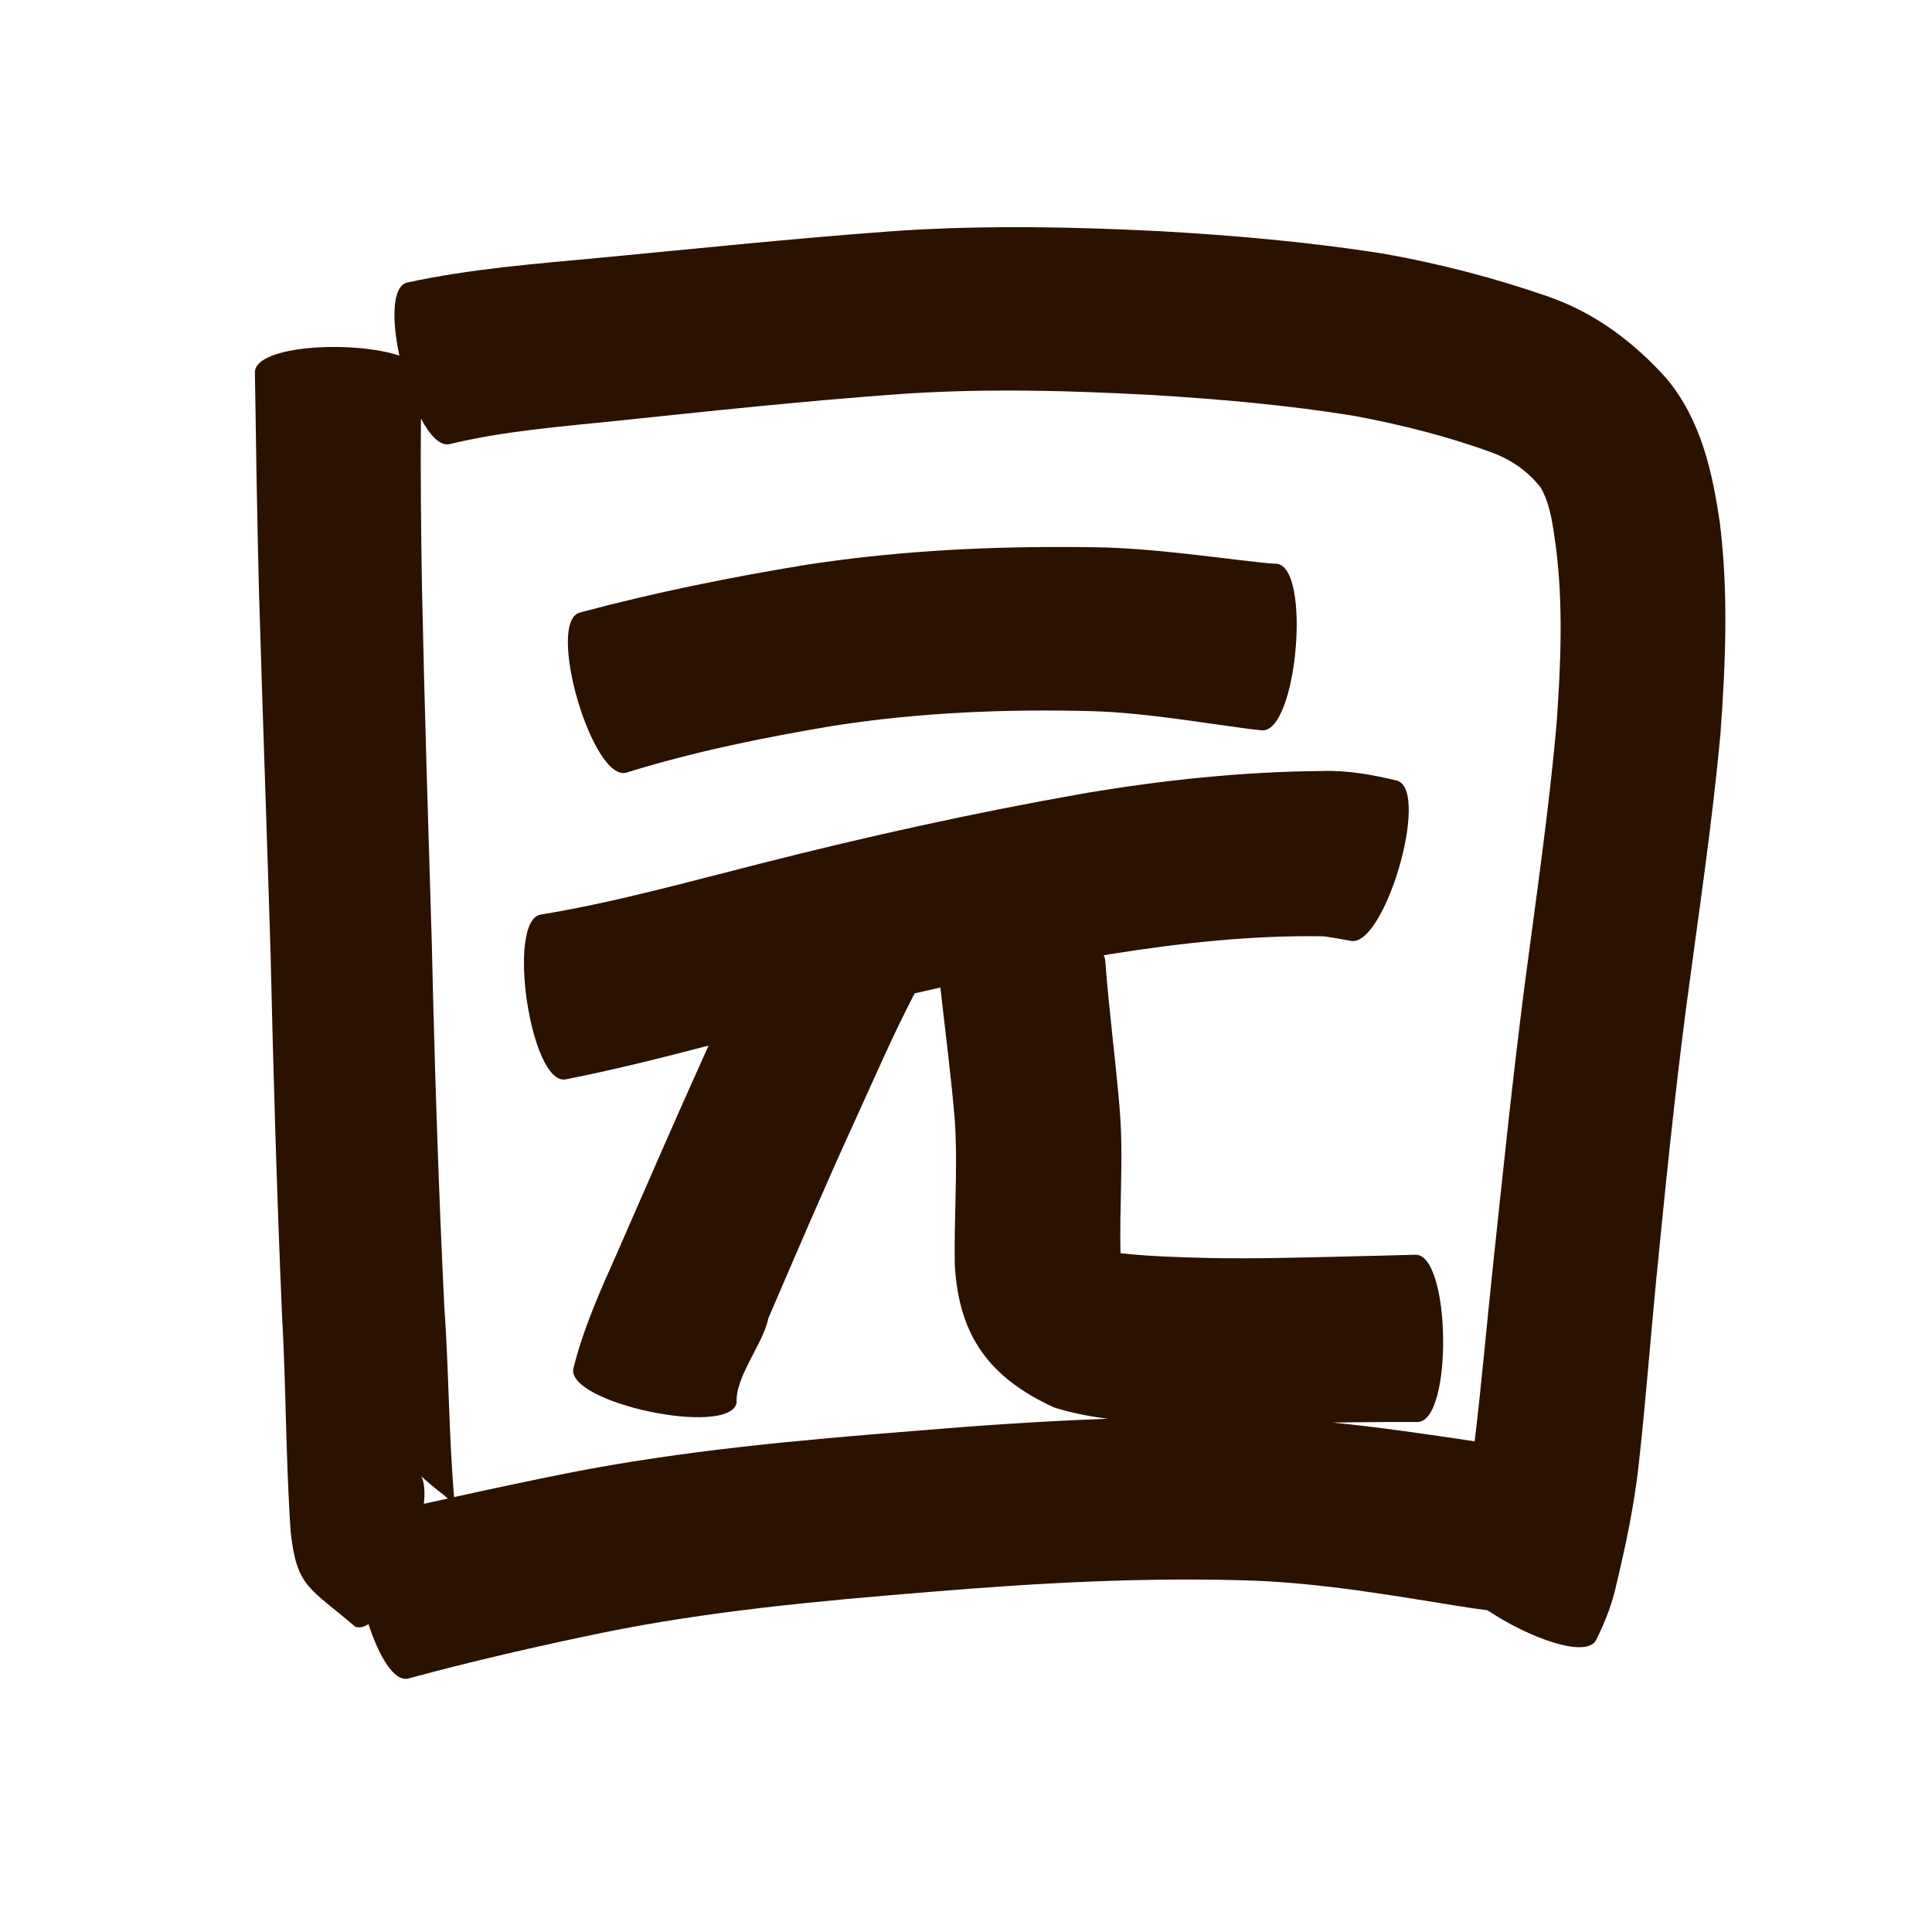 <?xml version="1.0" encoding="UTF-8" standalone="no"?>
<svg
   xmlns:dc="http://purl.org/dc/elements/1.1/"
   xmlns:cc="http://creativecommons.org/ns#"
   xmlns:rdf="http://www.w3.org/1999/02/22-rdf-syntax-ns#"
   xmlns:svg="http://www.w3.org/2000/svg"
   xmlns="http://www.w3.org/2000/svg"
   xmlns:sodipodi="http://sodipodi.sourceforge.net/DTD/sodipodi-0.dtd"
   xmlns:inkscape="http://www.inkscape.org/namespaces/inkscape"
   width="1024"
   height="1024"
   id="U56ED"
   version="1.1"
   inkscape:version="0.48.0 r9654"
   sodipodi:docname="U+56ED.svg">
  <defs
     id="defs12" />
  <sodipodi:namedview
     pagecolor="#ffffff"
     bordercolor="#666666"
     borderopacity="1"
     objecttolerance="10"
     gridtolerance="10"
     guidetolerance="10"
     inkscape:pageopacity="0"
     inkscape:pageshadow="2"
     inkscape:window-width="640"
     inkscape:window-height="480"
     id="namedview10"
     showgrid="false"
     inkscape:zoom="0.27441406"
     inkscape:cx="512"
     inkscape:cy="512"
     inkscape:window-x="0"
     inkscape:window-y="25"
     inkscape:window-maximized="0"
     inkscape:current-layer="U56ED" />
  <path
     style="fill:#2b1100;fill-opacity:1;fill-rule:nonzero;stroke:none"
     d="M 534.219 120.406 C 513.275 120.477 492.321 121.148 471.406 122.656 C 420.077 126.433 368.922 131.798 317.688 136.656 C 283.581 139.859 249.256 142.475 215.719 149.781 C 207.731 151.907 207.674 169.687 211.656 188.5 C 187.605 180.36 135.326 182.86 135.094 197.281 C 135.654 235.902 136.283 274.512 137.25 313.125 C 139.148 376.769 141.412 440.389 143.375 504.031 C 144.827 568.091 146.726 632.137 149.438 696.156 C 151.653 734.717 151.422 773.404 154.062 811.938 C 157.32 841.404 163.795 841.212 188.25 862.156 C 190.434 862.987 192.82 862.424 195.312 860.812 C 200.811 877.795 208.814 891.494 216.375 889.656 C 250.233 880.447 284.436 872.642 318.781 865.5 C 375.783 853.83 433.753 848.562 491.656 843.844 C 549.249 839.023 606.934 835.792 664.719 837.781 C 701.035 839.227 736.855 845.405 772.656 851.188 C 777.855 852.075 783.083 852.81 788.312 853.438 C 809.752 867.774 840.545 879.316 845.969 869.281 C 850.657 859.798 854.543 850.056 856.75 839.656 C 861.771 818.694 866.209 797.578 868.562 776.125 C 872.196 743.752 874.598 711.263 877.781 678.844 C 882.558 630.394 887.428 581.934 893.75 533.656 C 900.135 485.45 907.443 437.345 911.875 388.906 C 914.599 351.698 916.172 314.271 911.562 277.125 C 907.538 249.647 901.512 222.578 883.312 200.625 C 865.967 181.369 845.668 165.982 820.938 157.312 C 791.887 147.177 762.043 139.462 731.719 134.188 C 693.046 128.202 654.034 124.761 614.969 122.531 C 588.07 121.201 561.147 120.316 534.219 120.406 z M 535.781 207 C 560.703 207.046 585.643 208.02 610.531 209.344 C 646.513 211.547 682.439 214.679 718.031 220.469 C 742.928 225.146 767.592 231.331 791.375 240.094 C 801.478 243.952 810.095 250.026 816.688 258.562 C 822.057 268.046 823.098 279.287 824.656 289.875 C 828.599 320.71 827.24 351.818 825.094 382.719 C 821 429.454 814.154 475.873 808.062 522.375 C 801.731 571.491 796.632 620.758 791.406 670 C 788.032 701.304 785.376 732.678 781.594 763.938 C 756.596 760.235 731.581 756.474 706.438 754 C 709.762 753.944 713.082 753.89 716.406 753.844 C 728.052 753.714 739.697 753.648 751.344 753.688 C 770.152 753.444 769.027 664.788 750.219 665.031 C 738.405 665.381 726.566 665.65 714.75 665.938 C 689.844 666.521 664.947 667.275 640.031 666.75 C 624.637 666.335 609.212 665.923 593.906 664.25 C 593.237 638.45 595.633 612.591 593.375 586.812 C 591.195 560.807 587.716 534.963 585.781 508.938 C 585.712 508.01 585.412 507.149 584.938 506.344 C 586.177 506.13 587.417 505.899 588.656 505.688 C 625.77 499.793 663.176 495.704 700.781 496.25 C 702.524 496.191 715.031 498.454 715.406 498.562 C 733.398 503.88 758.46 419.068 740.469 413.75 C 727.411 410.608 714.514 408.25 700.969 408.656 C 658.328 408.977 615.912 413.497 573.875 420.625 C 516.544 430.731 459.73 443.288 403.312 457.656 C 364.639 467.398 326.107 478.262 286.719 484.719 C 268.178 487.461 281.084 574.867 299.625 572.125 C 325.137 567.102 350.374 560.773 375.531 554.188 C 374.962 555.455 374.415 556.733 373.844 558 C 357.923 593.223 342.568 628.719 327.062 664.125 C 318.133 684.103 309.216 704.012 303.906 725.281 C 300.034 743.638 386.565 761.888 390.438 743.531 C 389.534 729.803 404.607 712.059 407.188 698.844 C 422.238 663.774 437.253 628.71 453.125 594 C 463.433 571.412 473.299 548.528 484.781 526.5 C 489.323 525.459 493.858 524.415 498.406 523.406 C 501.042 546.965 504.141 570.465 506.094 594.094 C 507.708 619.565 505.596 645.045 506.062 670.531 C 508.261 708.417 524.575 730.231 558.562 745.938 C 567.956 748.914 577.558 750.767 587.25 751.969 C 553.062 753.194 518.878 755.54 484.75 758.406 C 423.404 763.305 361.999 768.767 301.531 780.656 C 281.189 784.696 260.934 789.039 240.688 793.5 C 237.804 759.847 237.917 725.928 235.469 692.25 C 232.388 628.674 230.354 565.072 228.906 501.438 C 226.999 438.079 224.975 374.718 223.656 311.344 C 223.179 281.519 222.785 251.673 223.125 221.844 C 227.937 230.939 233.377 236.698 238.469 235.344 C 267.211 228.422 296.848 226.161 326.188 223.125 C 376.632 217.858 427.061 212.424 477.656 208.812 C 497.018 207.497 516.398 206.964 535.781 207 z M 561.844 289.906 C 516.861 289.888 471.9 292.481 427.375 299.344 C 386.938 305.958 346.812 314.06 307.219 324.688 C 289.228 329.962 314.072 414.775 332.062 409.5 C 367.845 398.338 404.615 390.928 441.531 384.719 C 487.118 377.585 533.224 375.711 579.281 376.938 C 605.255 377.779 630.872 382.108 656.562 385.594 C 664.963 386.721 660.909 386.232 668.719 387.094 C 687.451 388.759 695.295 300.447 676.562 298.781 C 671.435 298.526 674.5 298.747 667.406 298.031 C 638.693 294.87 610.072 290.568 581.125 290.062 C 574.699 289.957 568.27 289.909 561.844 289.906 z M 223.281 782.438 C 230.44 789.038 234.628 791.656 237.344 794.25 C 233.116 795.185 228.882 796.117 224.656 797.062 C 225.318 790.873 224.981 785.691 223.281 782.438 z "
     id="path13495" />
</svg>
